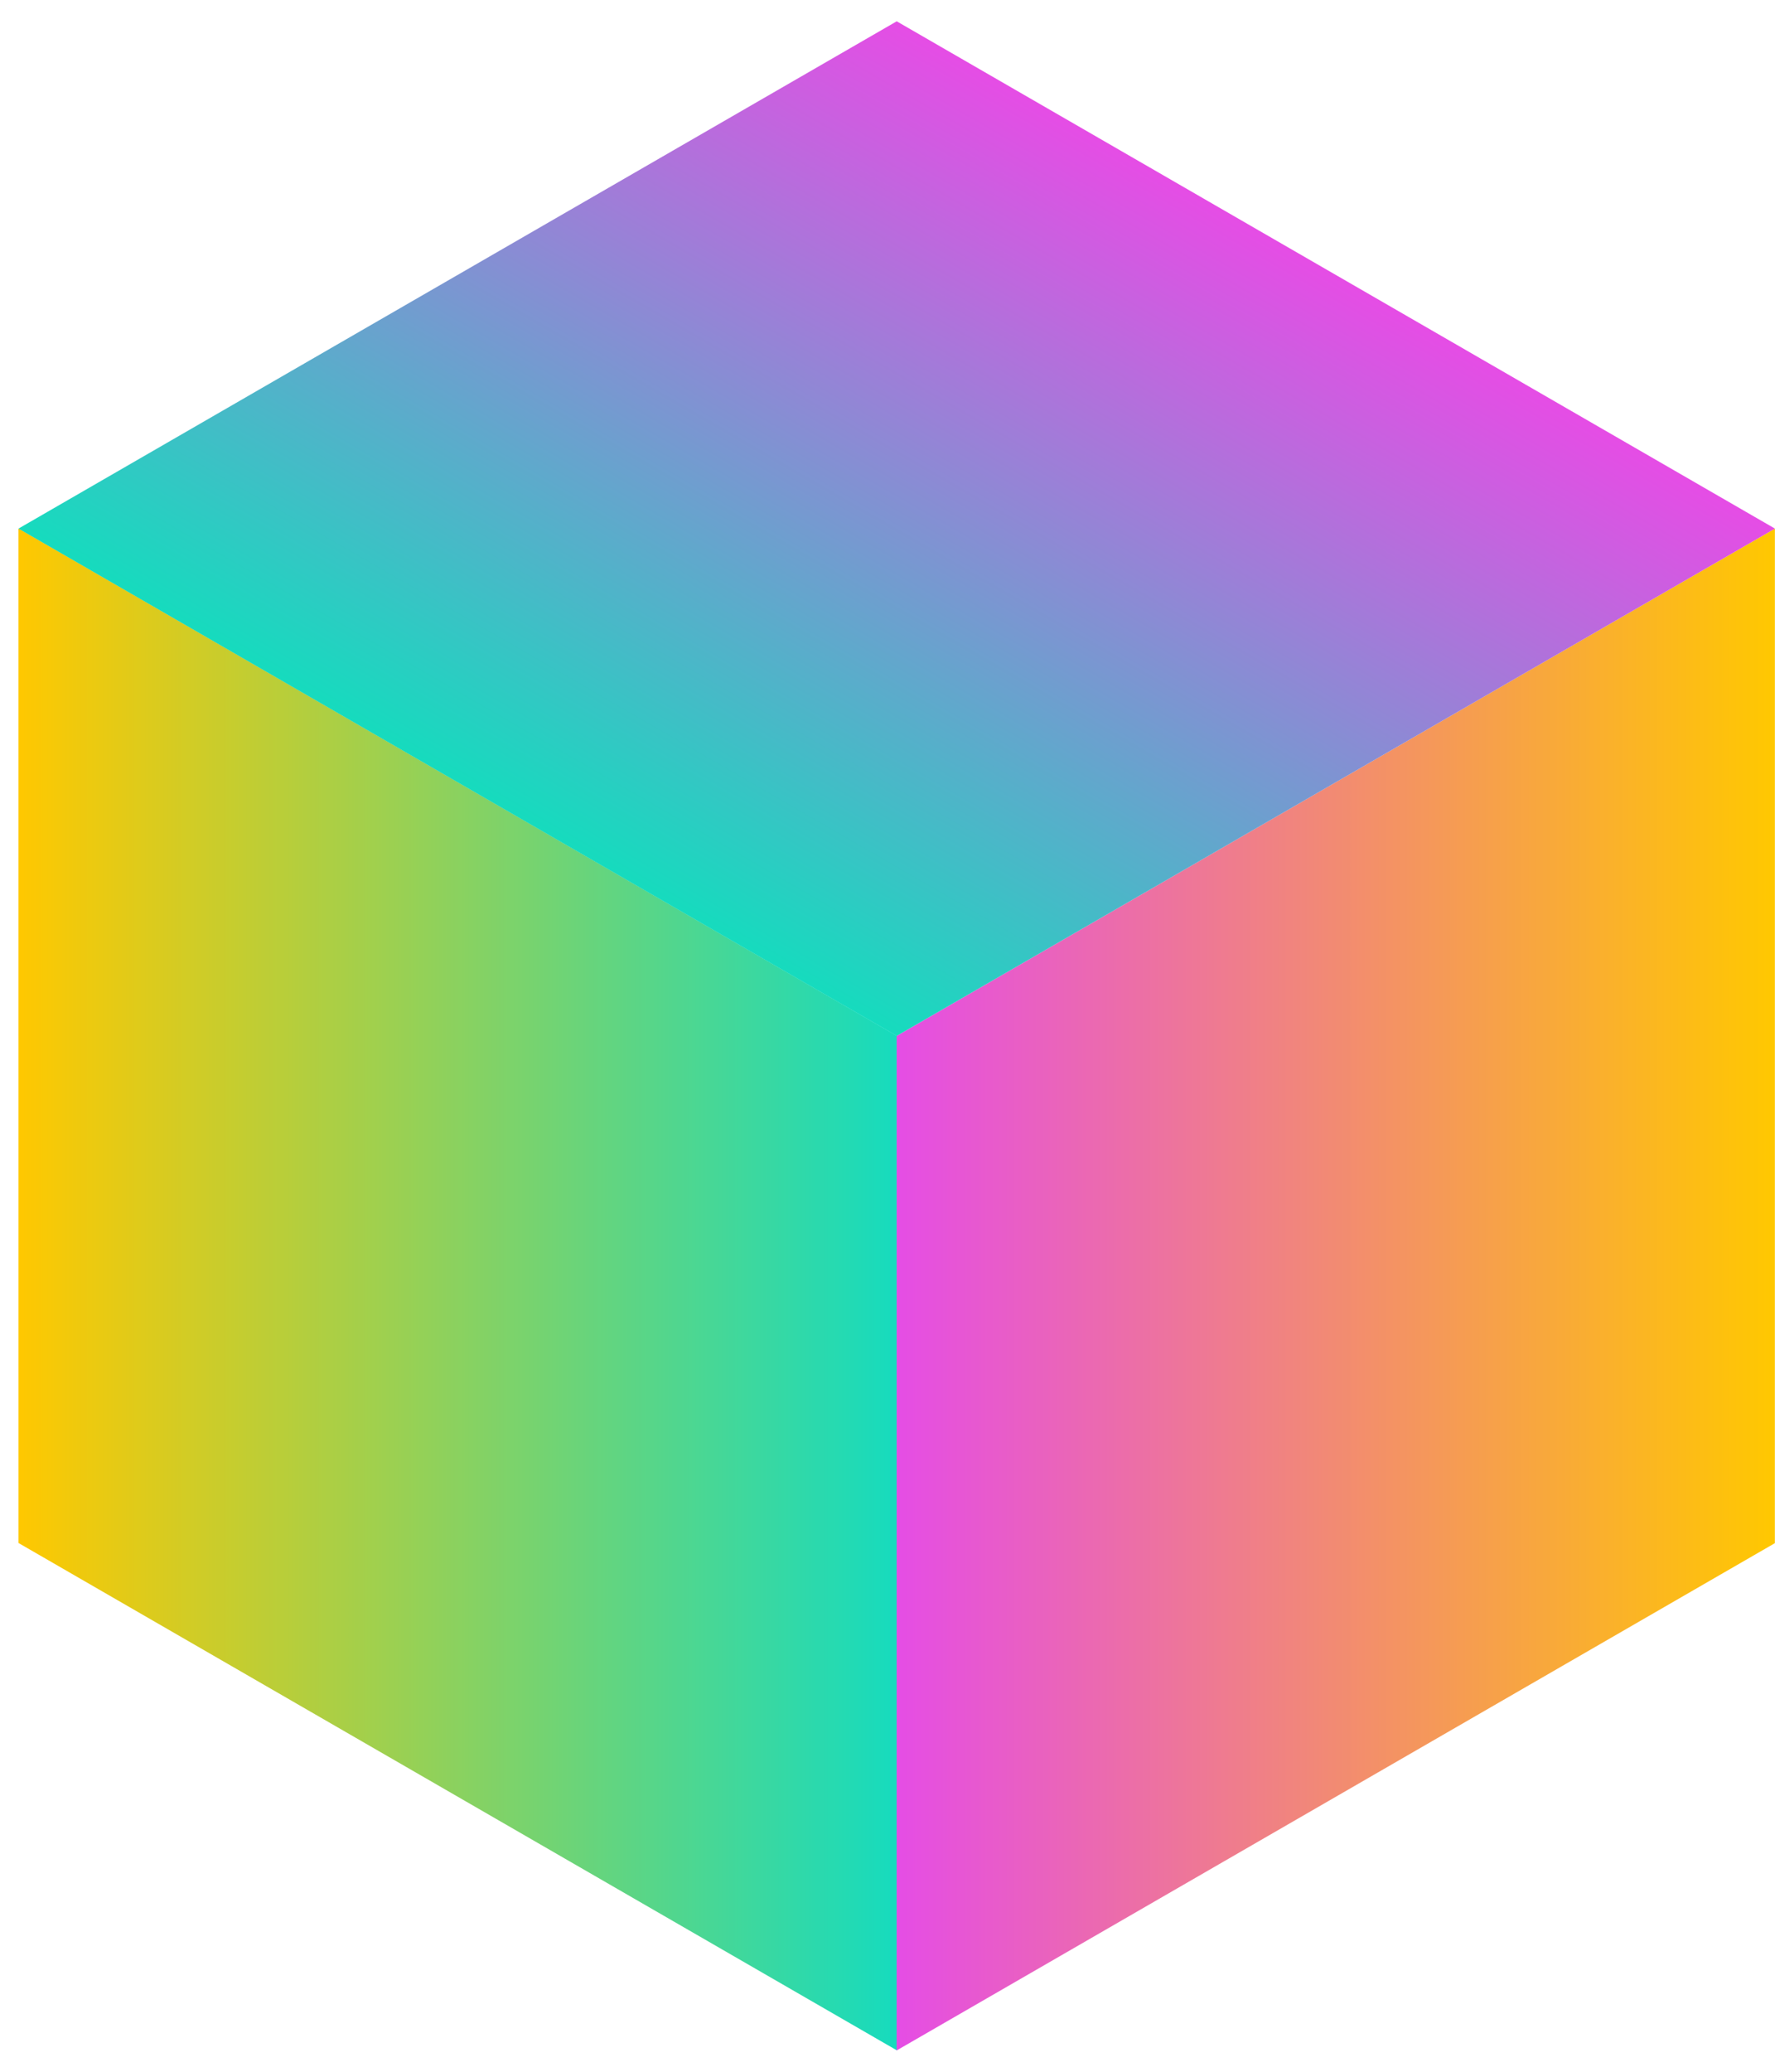 <svg width="12" height="14" viewBox="0 0 12 14" fill="none" xmlns="http://www.w3.org/2000/svg">
<rect width="6.856" height="6.856" transform="matrix(0.866 0.5 3.18351e-05 1 0.125 3.571)" fill="url(#paint0_linear_1615_477)"/>
<rect width="6.856" height="6.856" transform="matrix(0.866 -0.5 -3.18351e-05 1 6.062 7)" fill="url(#paint1_linear_1615_477)"/>
<rect width="6.856" height="6.856" transform="matrix(0.866 -0.5 0.866 0.5 0.125 3.572)" fill="url(#paint2_linear_1615_477)"/>
<defs>
<linearGradient id="paint0_linear_1615_477" x1="-5.27763e-08" y1="3.389" x2="6.856" y2="3.389" gradientUnits="userSpaceOnUse">
<stop stop-color="#FFC800"/>
<stop offset="1" stop-color="#16DBBE"/>
</linearGradient>
<linearGradient id="paint1_linear_1615_477" x1="-5.27763e-08" y1="3.389" x2="6.856" y2="3.389" gradientUnits="userSpaceOnUse">
<stop stop-color="#E54DE5"/>
<stop offset="1" stop-color="#FFC800"/>
</linearGradient>
<linearGradient id="paint2_linear_1615_477" x1="-5.27763e-08" y1="3.389" x2="6.856" y2="3.389" gradientUnits="userSpaceOnUse">
<stop stop-color="#16DBBE"/>
<stop offset="1" stop-color="#E54DE5"/>
</linearGradient>
</defs>
</svg>
